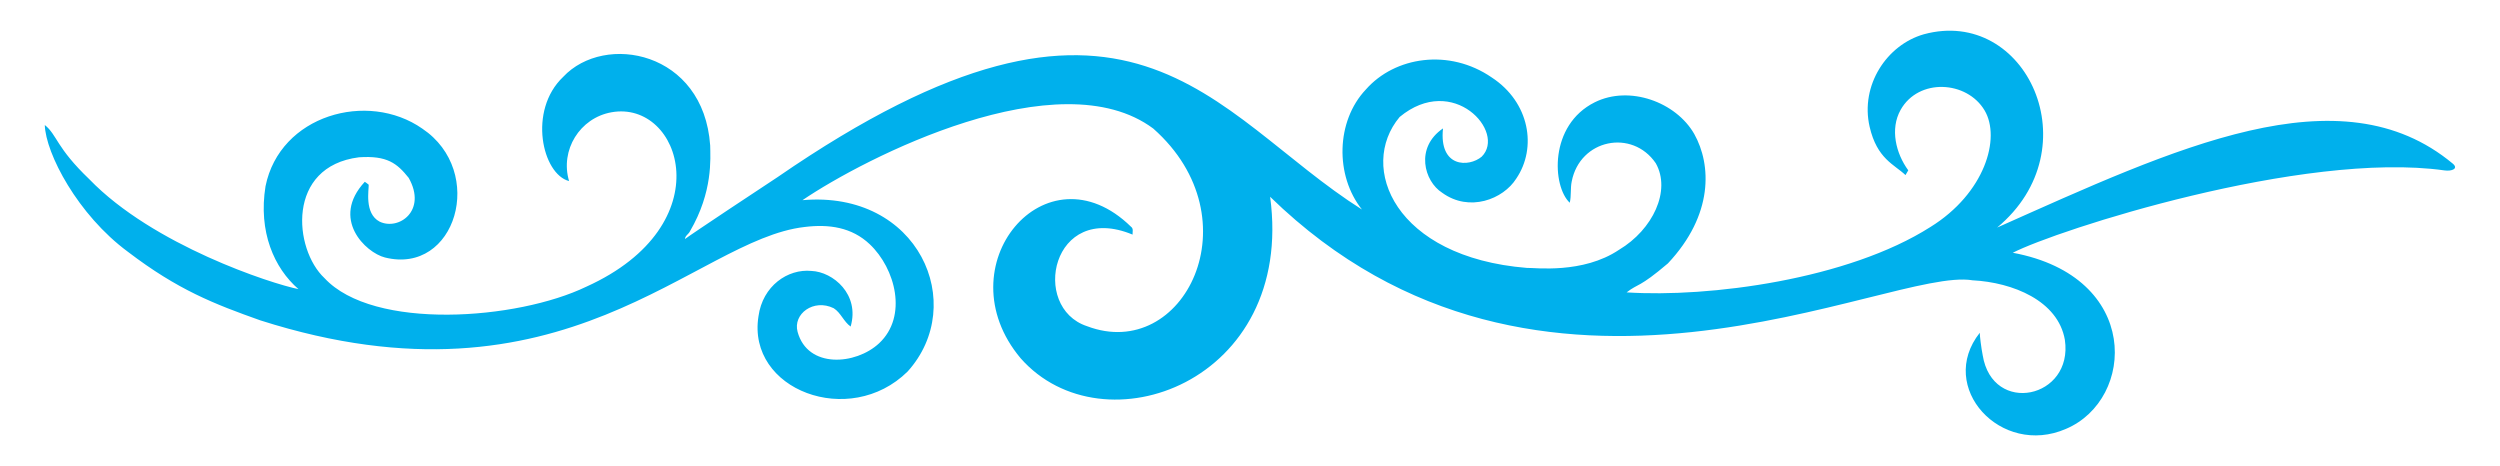 <?xml version="1.0" encoding="utf-8"?>

<!DOCTYPE svg PUBLIC "-//W3C//DTD SVG 1.1//EN" "http://www.w3.org/Graphics/SVG/1.1/DTD/svg11.dtd">
<svg version="1.1" id="Layer_1" xmlns="http://www.w3.org/2000/svg" xmlns:xlink="http://www.w3.org/1999/xlink" x="0px" y="0px"
	 viewBox="0 0 2341.671 436.409" enable-background="new 0 0 2341.671 436.409" xml:space="preserve" fill="#00b0ec">
<path d="M2297.441,153.27c5.554,4.625-0.694,7.339-7.775,6.345c-132.741-18.646-363.636,56.105-404.35,77.14
	c120.662,22.417,114.939,137.346,49.833,164.954c-60.951,26.602-121.226-39.004-80.754-90.009
	c-0.136,2.009,1.437,14.692,2.728,21.002c9.136,56.679,85.115,40.593,76.963-14.447c-6.42-36.652-48.824-53.747-86.473-55.706
	c-78.027-13.213-404.59,168.63-657.924-78.227c23.454,173.685-156.585,238.605-233.616,151.334
	c-72.729-86.412,23.714-201.291,103.384-123.204c2.409,1.718,1.255,4.801,1.373,7.283c-75.569-31.384-96.04,68.252-42.577,85.818
	c90.445,34.242,157.69-100.44,61.988-185.129c-88.317-65.76-270.274,27.435-328.589,67.071
	c108.869-9.504,155.421,97.516,98.447,160.526c-54.345,53.588-150.643,17.244-139.66-51.742c3.869-28.49,27.451-44.66,49.596-42.505
	c20.293,0.845,45.465,21.992,36.731,52.096c-6.537-4.591-9.11-12.892-15.856-17.165c-18.801-9.223-38.409,5.326-33.822,22.148
	c9.432,34.586,54.517,31.056,76.326,10.701c27.07-25.265,15.302-70.044-8.765-92.798c-16.818-15.901-38.173-18.994-61.06-16.141
	c-102.917,11.753-224.572,178.469-509.727,87.464c-43.276-15.358-77.363-28.601-124.059-64.234
	c-47.042-34.684-77.045-92.178-77.854-118.767c11.765,9.525,10.522,20.986,41.786,50.878
	c59.673,61.784,170.659,97.848,195.83,102.856c-22.872-19.733-37.732-53.867-30.867-96.347
	c13.454-66.598,95.591-89.774,146.852-53.988c60.108,40.283,31.411,137.374-35.031,120.695
	c-18.107-4.606-51.047-36.175-18.829-70.889c1.246,0.882,2.527,1.709,3.655,2.728c0.286,4.24-4.354,26.923,10.219,34.586
	c17.733,8.568,44.684-10.072,27.248-40.995c-10.903-13.622-20.156-21.055-46.55-19.275c-68.199,8.541-61.327,86.05-32.313,113.194
	c45.819,49.337,180.467,39.237,245.226,8.019c128.217-58.029,88.778-174.987,23.629-163.388
	c-29.772,5.301-48.362,35.512-39.775,64.439c-25.021-6.369-38.792-66.021-5.501-97.608c38.772-41.466,131.557-24.21,137.678,64.307
	c0.167,11.9,2.713,43.283-18.938,80.327c-1.173,2.646-4.591,4.137-4.673,7.255c6.355-4.833,73.358-49.232,86.546-57.852
	c330.878-228.019,405.554-59.513,547.576,30.249c-25.344-31.69-24.436-82.737,3.619-112.43
	c27.169-30.892,78.094-38.702,117.967-11.265c35.585,23.282,42.499,65.901,22.948,94.665c-12.278,19.457-44.045,31.721-69.38,13.32
	c-16.946-10.81-25.619-42.301,0.736-60.288c-3.876,36.979,24.307,36.512,36.24,26.476c23.209-22.99-26.815-78.64-76.854-37.177
	c-39.263,46.866-4.621,131.353,119.104,141.36c7.481-0.271,52.466,5.853,86.409-16.965c31.641-18.88,48.943-55.412,34.385-81.1
	c-22.076-32.337-71.003-22.524-78.717,17.093c-1.382,6.583-0.245,13.392-1.846,19.938c-16.43-15.414-19.619-72.665,23.439-94.101
	c32.508-16.17,76.064-0.254,93.192,29.712c16.117,28.822,18.141,75.61-24.657,121.176c-27.406,23.311-27.387,18.42-38.695,27.167
	c77.166,5.027,207.38-12.042,284.603-61.27c50.898-31.522,66.094-83.203,50.709-109.148c-16.578-27.957-61.876-30.54-78.691-0.511
	c-10.067,17.977-4.398,40.762,7.18,56.617c-0.914,1.452-1.681,3.009-2.602,4.441c-10.374-9.928-26.667-15.104-33.584-45.245
	c-8.931-38.918,16.092-76.704,50.678-86.609c96.022-26.253,157.763,107.112,68.762,181.01
	C2037.053,139.008,2191.888,65.376,2297.441,153.27z"/>
</svg>

